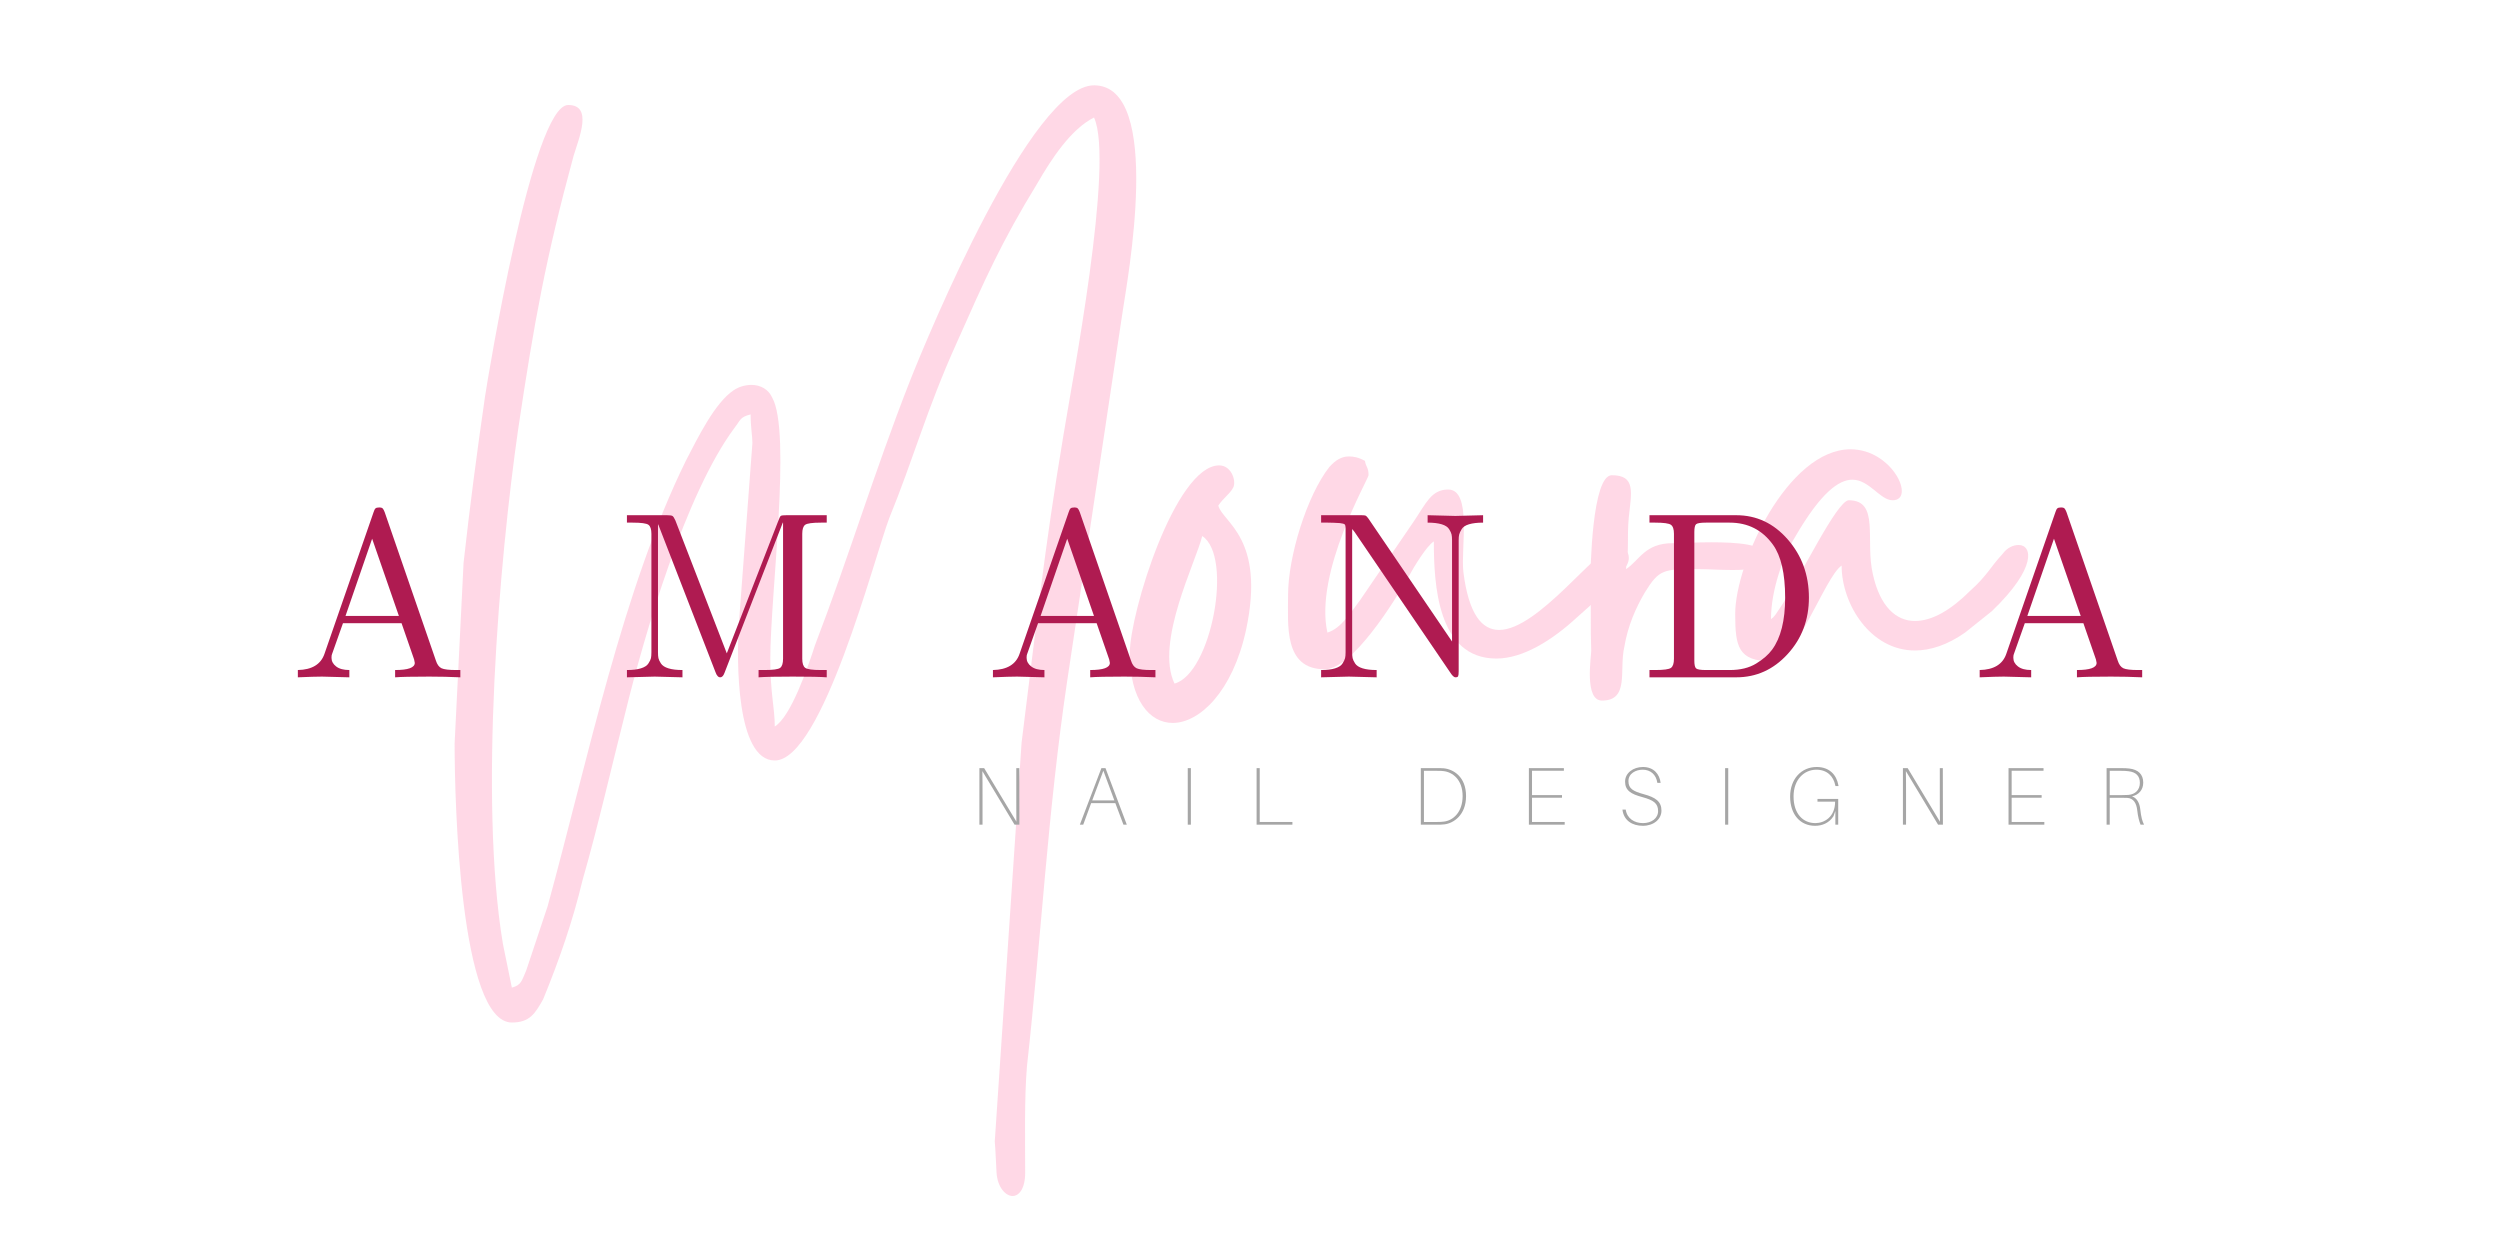 <svg xmlns="http://www.w3.org/2000/svg" xmlns:xlink="http://www.w3.org/1999/xlink" width="800" zoomAndPan="magnify" viewBox="0 0 600 300" height="400" preserveAspectRatio="xMidYMid meet" version="1.0"><defs><filter x="0%" y="0%" width="100%" height="100%" id="050ef08bbb"><feColorMatrix values="0 0 0 0 1 0 0 0 0 1 0 0 0 0 1 0 0 0 1 0" color-interpolation-filters="sRGB"/></filter><g/><mask id="639a3f5c8b"><g filter="url(#050ef08bbb)"><rect x="-60" width="720" fill="#000000" y="-30" height="360" fill-opacity="0.639"/></g></mask><clipPath id="c78fc5f470"><rect x="0" width="384" y="0" height="300"/></clipPath></defs><g mask="url(#639a3f5c8b)"><g transform="matrix(1, 0, 0, 1, 106, 0)"><g clip-path="url(#c78fc5f470)"><g fill="#ffc2d8" fill-opacity="1"><g transform="translate(0.962, 168.998)"><g><path d="M 78.984 5.367 C 78.984 0.859 77.91 -2.359 77.91 -10.945 C 77.91 -25.969 83.059 -65.461 78.34 -73.617 C 77.48 -75.547 75.547 -76.621 73.402 -76.621 C 71.898 -76.621 70.398 -76.191 69.109 -75.332 C 64.602 -72.328 60.523 -63.957 57.734 -58.594 C 42.496 -27.688 34.125 13.309 24.469 48.504 L 19.316 63.957 C 18.242 66.32 18.242 67.395 15.883 68.035 L 13.734 57.52 C 7.941 22.75 12.879 -34.555 17.383 -65.891 C 21.246 -91.859 24.039 -107.098 30.691 -131.566 C 31.98 -135.859 35.414 -143.801 29.402 -143.801 C 20.82 -143.801 10.086 -78.125 9.445 -73.832 C 7.512 -60.523 5.793 -47.434 4.293 -33.91 L 2.145 9.445 C 2.145 23.395 3.434 76.406 15.883 76.406 C 20.176 76.406 21.461 74.262 23.395 70.828 C 27.258 61.383 30.477 52.152 32.836 42.281 C 36.488 29.617 39.707 15.453 43.141 1.93 C 47.648 -16.527 57.52 -50.438 69.324 -66.32 C 70.828 -68.25 70.613 -68.895 73.188 -69.539 C 73.188 -66.32 73.617 -64.387 73.617 -62.672 L 70.398 -19.746 C 69.754 -10.301 69.754 13.52 78.984 13.52 C 90.359 13.52 102.805 -34.984 106.453 -44.641 C 112.25 -58.809 115.469 -70.828 122.551 -86.496 C 129.418 -101.949 133.281 -110.746 142.082 -125.129 C 145.301 -130.707 150.023 -138.004 155.605 -140.793 C 160.539 -130.062 150.238 -76.836 148.309 -64.816 C 143.586 -36.699 141.652 -17.812 138.219 9.23 L 131.781 104.953 C 131.996 107.527 131.996 108.816 132.211 112.465 C 132.426 115.898 134.355 118.043 136.074 118.043 C 137.574 118.043 139.078 116.328 139.078 112.465 C 139.078 104.523 138.863 94.648 139.508 86.922 C 142.941 56.016 144.445 26.184 149.164 -5.582 L 162.473 -94.223 C 163.547 -101.52 172.344 -148.52 155.605 -148.52 C 140.582 -148.52 115.898 -88.855 111.391 -77.48 C 102.805 -55.59 96.797 -35.414 88.641 -14.164 C 86.922 -8.801 82.848 3.004 78.984 5.367 Z M 78.984 5.367 "/></g></g></g><g fill="#ffc2d8" fill-opacity="1"><g transform="translate(165.15, 168.998)"><g><path d="M 10.73 -4.938 C 6.008 -14.809 15.883 -34.125 17.383 -40.352 C 24.898 -35.414 19.531 -7.297 10.73 -4.938 Z M 0 -12.234 C 0 -1.074 4.723 4.508 10.301 4.508 C 16.742 4.508 24.684 -3.004 27.902 -17.812 C 32.625 -39.922 22.32 -43.57 21.246 -47.648 C 22.32 -49.363 24.254 -50.652 24.898 -52.152 C 25.539 -53.871 24.254 -57.305 21.461 -57.305 C 10.945 -57.305 0 -21.891 0 -12.234 Z M 0 -12.234 "/></g></g></g><g fill="#ffc2d8" fill-opacity="1"><g transform="translate(202.923, 168.998)"><g><path d="M 0.215 -26.184 C 0.215 -18.887 -0.859 -8.371 9.016 -8.371 C 15.668 -8.371 25.754 -24.684 29.188 -30.691 C 30.477 -33.051 33.48 -37.988 35.199 -39.062 C 35.199 -28.762 36.059 -10.945 50.223 -10.945 C 56.66 -10.945 63.742 -15.453 69.539 -20.82 C 72.113 -23.18 81.988 -31.336 81.988 -34.984 C 81.988 -37.344 80.27 -37.773 78.555 -37.773 C 74.477 -37.773 60.309 -17.812 50.867 -17.812 C 46.789 -17.812 43.57 -21.461 42.281 -31.766 C 41.637 -37.344 44.426 -51.512 38.633 -51.512 C 34.555 -51.512 33.266 -48.078 30.477 -44 L 17.598 -25.109 C 15.453 -22.32 13.094 -18.242 9.656 -17.172 C 6.438 -31.551 19.531 -54.086 19.531 -54.945 C 19.531 -56.875 18.887 -56.875 18.672 -58.379 C 17.172 -59.238 15.883 -59.453 14.809 -59.453 C 13.094 -59.453 11.59 -58.594 10.086 -56.875 C 4.723 -50.008 0.215 -35.414 0.215 -26.184 Z M 0.215 -26.184 "/></g></g></g><g fill="#ffc2d8" fill-opacity="1"><g transform="translate(275.466, 168.998)"><g><path d="M 3.004 -0.859 C 9.656 -0.859 7.082 -8.156 8.371 -13.734 C 9.23 -18.887 11.16 -23.18 13.309 -26.828 C 16.742 -32.41 17.812 -32.41 25.969 -32.41 C 28.332 -32.41 31.551 -32.195 34.34 -32.195 C 38.633 -32.195 42.066 -32.625 42.066 -35.629 C 42.066 -38.418 35.414 -38.848 29.188 -38.848 C 25.539 -38.848 21.891 -38.633 19.961 -38.633 C 13.309 -38.633 12.02 -34.555 8.801 -32.41 C 8.801 -35.199 9.23 -34.984 9.23 -37.988 C 9.23 -40.137 9.23 -42.711 9.445 -44.855 C 10.086 -50.867 11.16 -54.945 5.367 -54.945 C 0.645 -54.945 0.215 -32.625 0.215 -28.762 C 0.43 -23.395 0.215 -18.027 0.43 -12.879 C 0.43 -11.375 -1.289 -0.859 3.004 -0.859 Z M 3.004 -0.859 "/></g></g></g><g fill="#ffc2d8" fill-opacity="1"><g transform="translate(310.45, 168.998)"><g><path d="M 0 -21.676 C 0 -13.949 0.645 -10.301 8.586 -10.301 C 14.809 -10.301 21.461 -30.477 25.539 -33.266 C 25.539 -24.039 32.41 -12.879 43.141 -12.879 C 46.789 -12.879 50.867 -14.164 55.16 -17.172 L 61.598 -22.32 C 72.543 -32.836 71.258 -38.203 68.035 -38.203 C 66.75 -38.203 65.246 -37.559 64.172 -36.059 C 61.168 -32.836 60.523 -30.906 56.445 -27.258 C 51.727 -22.535 47.219 -19.961 43.141 -19.961 C 38.633 -19.961 34.77 -23.395 33.051 -31.121 C 31.121 -39.277 34.77 -48.934 27.258 -48.934 C 24.469 -48.934 15.668 -30.691 11.375 -24.039 L 9.656 -21.461 C 8.586 -20.176 9.23 -21.035 8.586 -20.391 C 8.586 -27.473 11.59 -35.629 14.379 -40.137 C 20.605 -50.867 24.898 -53.871 28.117 -53.871 C 32.195 -53.871 34.77 -48.934 37.773 -48.934 C 43.355 -48.934 37.773 -61.168 27.688 -61.168 C 12.664 -61.168 0 -33.91 0 -21.676 Z M 0 -21.676 "/></g></g></g></g></g></g><g fill="#af1b51" fill-opacity="1"><g transform="translate(69.656, 162.557)"><g><path d="M 1.828 0 L 1.828 -1.75 C 5.203 -1.82 7.328 -3.102 8.203 -5.594 L 20 -39.625 C 20.145 -40.094 20.301 -40.398 20.469 -40.547 C 20.633 -40.691 20.93 -40.766 21.359 -40.766 C 21.578 -40.766 21.754 -40.742 21.891 -40.703 C 22.035 -40.672 22.156 -40.586 22.25 -40.453 C 22.344 -40.328 22.406 -40.227 22.438 -40.156 C 22.477 -40.082 22.555 -39.906 22.672 -39.625 L 34.953 -4.031 C 35.254 -3.082 35.707 -2.461 36.312 -2.172 C 36.926 -1.891 38.098 -1.75 39.828 -1.75 L 40.828 -1.75 L 40.828 0 C 38.43 -0.113 35.945 -0.172 33.375 -0.172 C 29.27 -0.172 26.535 -0.113 25.172 0 L 25.172 -1.75 C 28.316 -1.75 29.891 -2.32 29.891 -3.469 C 29.891 -3.551 29.836 -3.82 29.734 -4.281 L 26.719 -12.984 L 12.656 -12.984 L 10.016 -5.531 C 9.941 -5.383 9.906 -5.098 9.906 -4.672 C 9.906 -3.867 10.273 -3.18 11.016 -2.609 C 11.754 -2.035 12.812 -1.75 14.188 -1.75 L 14.188 0 C 10.531 -0.113 8.344 -0.172 7.625 -0.172 C 6.375 -0.172 4.441 -0.113 1.828 0 Z M 13.266 -14.734 L 26.078 -14.734 L 19.656 -33.266 Z M 13.266 -14.734 "/></g></g></g><g fill="#af1b51" fill-opacity="1"><g transform="translate(148.354, 162.557)"><g><path d="M 2.109 0 L 2.109 -1.75 C 3.484 -1.75 4.602 -1.883 5.469 -2.156 C 6.344 -2.426 6.941 -2.816 7.266 -3.328 C 7.598 -3.836 7.801 -4.258 7.875 -4.594 C 7.945 -4.938 7.984 -5.398 7.984 -5.984 L 7.984 -34.453 C 7.984 -35.547 7.742 -36.266 7.266 -36.609 C 6.797 -36.953 5.531 -37.125 3.469 -37.125 L 2.109 -37.125 L 2.109 -38.906 L 11.734 -38.906 C 12.422 -38.906 12.859 -38.844 13.047 -38.719 C 13.234 -38.602 13.461 -38.25 13.734 -37.656 L 26.078 -5.75 L 38.547 -37.828 C 38.734 -38.359 38.91 -38.672 39.078 -38.766 C 39.254 -38.859 39.707 -38.906 40.438 -38.906 L 50.062 -38.906 L 50.062 -37.125 L 48.688 -37.125 C 46.633 -37.125 45.367 -36.953 44.891 -36.609 C 44.422 -36.266 44.188 -35.547 44.188 -34.453 L 44.188 -4.453 C 44.188 -3.359 44.422 -2.633 44.891 -2.281 C 45.367 -1.926 46.633 -1.75 48.688 -1.75 L 50.062 -1.75 L 50.062 0 C 48.645 -0.113 45.926 -0.172 41.906 -0.172 C 37.844 -0.172 35.109 -0.113 33.703 0 L 33.703 -1.75 L 35.094 -1.75 C 37.156 -1.75 38.414 -1.922 38.875 -2.266 C 39.344 -2.609 39.578 -3.336 39.578 -4.453 L 39.578 -37.125 L 39.516 -37.125 L 25.531 -1.078 C 25.27 -0.359 24.926 0 24.5 0 C 24.031 0 23.648 -0.414 23.359 -1.25 L 9.625 -36.688 L 9.562 -36.688 L 9.562 -5.984 C 9.562 -5.398 9.598 -4.938 9.672 -4.594 C 9.742 -4.258 9.941 -3.836 10.266 -3.328 C 10.598 -2.816 11.195 -2.426 12.062 -2.156 C 12.938 -1.883 14.062 -1.75 15.438 -1.75 L 15.438 0 C 11.445 -0.113 9.223 -0.172 8.766 -0.172 C 8.316 -0.172 6.098 -0.113 2.109 0 Z M 2.109 0 "/></g></g></g><g fill="#af1b51" fill-opacity="1"><g transform="translate(236.477, 162.557)"><g><path d="M 1.828 0 L 1.828 -1.75 C 5.203 -1.82 7.328 -3.102 8.203 -5.594 L 20 -39.625 C 20.145 -40.094 20.301 -40.398 20.469 -40.547 C 20.633 -40.691 20.93 -40.766 21.359 -40.766 C 21.578 -40.766 21.754 -40.742 21.891 -40.703 C 22.035 -40.672 22.156 -40.586 22.25 -40.453 C 22.344 -40.328 22.406 -40.227 22.438 -40.156 C 22.477 -40.082 22.555 -39.906 22.672 -39.625 L 34.953 -4.031 C 35.254 -3.082 35.707 -2.461 36.312 -2.172 C 36.926 -1.891 38.098 -1.75 39.828 -1.75 L 40.828 -1.75 L 40.828 0 C 38.43 -0.113 35.945 -0.172 33.375 -0.172 C 29.27 -0.172 26.535 -0.113 25.172 0 L 25.172 -1.75 C 28.316 -1.75 29.891 -2.32 29.891 -3.469 C 29.891 -3.551 29.836 -3.82 29.734 -4.281 L 26.719 -12.984 L 12.656 -12.984 L 10.016 -5.531 C 9.941 -5.383 9.906 -5.098 9.906 -4.672 C 9.906 -3.867 10.273 -3.18 11.016 -2.609 C 11.754 -2.035 12.812 -1.75 14.188 -1.75 L 14.188 0 C 10.531 -0.113 8.344 -0.172 7.625 -0.172 C 6.375 -0.172 4.441 -0.113 1.828 0 Z M 13.266 -14.734 L 26.078 -14.734 L 19.656 -33.266 Z M 13.266 -14.734 "/></g></g></g><g fill="#af1b51" fill-opacity="1"><g transform="translate(315.176, 162.557)"><g><path d="M 1.891 0 L 1.891 -1.75 C 3.266 -1.75 4.383 -1.883 5.25 -2.156 C 6.125 -2.426 6.719 -2.816 7.031 -3.328 C 7.352 -3.836 7.555 -4.258 7.641 -4.594 C 7.723 -4.938 7.766 -5.398 7.766 -5.984 L 7.766 -35.703 C 7.766 -36.242 7.691 -36.578 7.547 -36.703 C 7.41 -36.836 7.02 -36.941 6.375 -37.016 C 5.238 -37.086 4.289 -37.125 3.531 -37.125 L 1.891 -37.125 L 1.891 -38.906 L 11.562 -38.906 C 12.102 -38.906 12.445 -38.867 12.594 -38.797 C 12.738 -38.723 12.941 -38.508 13.203 -38.156 L 33.312 -8.594 L 33.312 -32.922 C 33.312 -33.492 33.273 -33.945 33.203 -34.281 C 33.129 -34.625 32.93 -35.051 32.609 -35.562 C 32.285 -36.082 31.688 -36.473 30.812 -36.734 C 29.938 -36.992 28.816 -37.125 27.453 -37.125 L 27.453 -38.906 C 31.43 -38.789 33.648 -38.734 34.109 -38.734 C 34.566 -38.734 36.785 -38.789 40.766 -38.906 L 40.766 -37.125 C 39.391 -37.125 38.266 -36.992 37.391 -36.734 C 36.523 -36.473 35.938 -36.082 35.625 -35.562 C 35.312 -35.051 35.113 -34.625 35.031 -34.281 C 34.945 -33.938 34.906 -33.484 34.906 -32.922 L 34.906 -1.469 C 34.906 -0.863 34.863 -0.469 34.781 -0.281 C 34.707 -0.094 34.488 0 34.125 0 C 33.863 0 33.539 -0.25 33.156 -0.75 L 9.906 -34.906 C 9.75 -35.125 9.562 -35.352 9.344 -35.594 L 9.344 -5.984 C 9.344 -5.398 9.379 -4.938 9.453 -4.594 C 9.523 -4.258 9.723 -3.836 10.047 -3.328 C 10.379 -2.816 10.977 -2.426 11.844 -2.156 C 12.719 -1.883 13.844 -1.75 15.219 -1.75 L 15.219 0 C 11.227 -0.113 9.004 -0.172 8.547 -0.172 C 8.098 -0.172 5.879 -0.113 1.891 0 Z M 1.891 0 "/></g></g></g><g fill="#af1b51" fill-opacity="1"><g transform="translate(393.874, 162.557)"><g><path d="M 2 0 L 2 -1.75 L 3.359 -1.75 C 5.422 -1.75 6.688 -1.922 7.156 -2.266 C 7.633 -2.609 7.875 -3.336 7.875 -4.453 L 7.875 -34.453 C 7.875 -35.547 7.629 -36.266 7.141 -36.609 C 6.66 -36.953 5.398 -37.125 3.359 -37.125 L 2 -37.125 L 2 -38.906 L 22.828 -38.906 C 27.691 -38.906 31.812 -36.969 35.188 -33.094 C 38.57 -29.219 40.266 -24.562 40.266 -19.125 C 40.266 -13.812 38.562 -9.297 35.156 -5.578 C 31.758 -1.859 27.648 0 22.828 0 Z M 12.766 -4.031 C 12.766 -3.051 12.898 -2.426 13.172 -2.156 C 13.453 -1.883 14.242 -1.75 15.547 -1.75 L 21.297 -1.75 C 23.805 -1.75 25.906 -2.266 27.594 -3.297 C 29.281 -4.328 30.555 -5.438 31.422 -6.625 C 33.516 -9.477 34.562 -13.645 34.562 -19.125 C 34.562 -24.895 33.582 -29.133 31.625 -31.844 C 29.082 -35.363 25.625 -37.125 21.25 -37.125 L 15.547 -37.125 C 14.242 -37.125 13.453 -36.992 13.172 -36.734 C 12.898 -36.473 12.766 -35.844 12.766 -34.844 Z M 12.766 -4.031 "/></g></g></g><g fill="#af1b51" fill-opacity="1"><g transform="translate(473.295, 162.557)"><g><path d="M 1.828 0 L 1.828 -1.75 C 5.203 -1.82 7.328 -3.102 8.203 -5.594 L 20 -39.625 C 20.145 -40.094 20.301 -40.398 20.469 -40.547 C 20.633 -40.691 20.93 -40.766 21.359 -40.766 C 21.578 -40.766 21.754 -40.742 21.891 -40.703 C 22.035 -40.672 22.156 -40.586 22.25 -40.453 C 22.344 -40.328 22.406 -40.227 22.438 -40.156 C 22.477 -40.082 22.555 -39.906 22.672 -39.625 L 34.953 -4.031 C 35.254 -3.082 35.707 -2.461 36.312 -2.172 C 36.926 -1.891 38.098 -1.75 39.828 -1.75 L 40.828 -1.75 L 40.828 0 C 38.43 -0.113 35.945 -0.172 33.375 -0.172 C 29.27 -0.172 26.535 -0.113 25.172 0 L 25.172 -1.75 C 28.316 -1.75 29.891 -2.32 29.891 -3.469 C 29.891 -3.551 29.836 -3.82 29.734 -4.281 L 26.719 -12.984 L 12.656 -12.984 L 10.016 -5.531 C 9.941 -5.383 9.906 -5.098 9.906 -4.672 C 9.906 -3.867 10.273 -3.18 11.016 -2.609 C 11.754 -2.035 12.812 -1.75 14.188 -1.75 L 14.188 0 C 10.531 -0.113 8.344 -0.172 7.625 -0.172 C 6.375 -0.172 4.441 -0.113 1.828 0 Z M 13.266 -14.734 L 26.078 -14.734 L 19.656 -33.266 Z M 13.266 -14.734 "/></g></g></g><g fill="#a6a6a6" fill-opacity="1"><g transform="translate(233.151, 197.922)"><g><path d="M 11.504 0 L 11.484 -13.57 L 10.758 -13.57 L 10.758 -6.352 C 10.758 -4.582 10.758 -2.477 10.797 -0.707 L 3.047 -13.57 L 1.906 -13.57 L 1.906 0 L 2.656 0 L 2.656 -7.238 C 2.656 -9.008 2.656 -11.09 2.617 -12.859 L 10.344 0 Z M 11.504 0 "/></g></g></g><g fill="#a6a6a6" fill-opacity="1"><g transform="translate(258.496, 197.922)"><g><path d="M 9.184 -5.172 L 11.129 0 L 11.938 0 L 6.824 -13.57 L 5.84 -13.57 L 0.668 0 L 1.477 0 L 3.383 -5.172 Z M 3.637 -5.82 L 6.312 -12.961 L 8.949 -5.82 Z M 3.637 -5.82 "/></g></g></g><g fill="#a6a6a6" fill-opacity="1"><g transform="translate(283.154, 197.922)"><g><path d="M 2.656 0 L 2.656 -13.57 L 1.906 -13.57 L 1.906 0 Z M 2.656 0 "/></g></g></g><g fill="#a6a6a6" fill-opacity="1"><g transform="translate(299.678, 197.922)"><g><path d="M 10.5 -0.648 L 2.656 -0.648 L 2.656 -13.57 L 1.906 -13.57 L 1.906 0 L 10.5 0 Z M 10.5 -0.648 "/></g></g></g><g fill="#a6a6a6" fill-opacity="1"><g transform="translate(322.881, 197.922)"><g/></g></g><g fill="#a6a6a6" fill-opacity="1"><g transform="translate(339.091, 197.922)"><g><path d="M 7.395 -13.531 C 6.844 -13.57 6.527 -13.57 5.879 -13.57 L 1.906 -13.57 L 1.906 0 L 5.859 0 C 6.508 0 6.902 0 7.59 -0.078 C 9.734 -0.336 12.762 -2.281 12.762 -6.863 C 12.762 -11.484 9.734 -13.312 7.395 -13.531 Z M 7.492 -0.746 C 6.902 -0.668 6.469 -0.648 5.82 -0.648 L 2.656 -0.648 L 2.656 -12.922 L 5.859 -12.922 C 6.566 -12.922 6.902 -12.922 7.336 -12.859 C 9.52 -12.625 11.938 -10.816 11.938 -6.863 C 11.938 -3.008 9.676 -1.023 7.492 -0.746 Z M 7.492 -0.746 "/></g></g></g><g fill="#a6a6a6" fill-opacity="1"><g transform="translate(365.026, 197.922)"><g><path d="M 10.5 -0.648 L 2.656 -0.648 L 2.656 -6.469 L 9.852 -6.469 L 9.852 -7.098 L 2.656 -7.098 L 2.656 -12.941 L 10.305 -12.941 L 10.305 -13.57 L 1.906 -13.57 L 1.906 0 L 10.5 0 Z M 10.5 -0.648 "/></g></g></g><g fill="#a6a6a6" fill-opacity="1"><g transform="translate(388.563, 197.922)"><g><path d="M 5.742 -13.844 C 3.422 -13.844 1.457 -12.41 1.457 -10.344 C 1.457 -8.219 2.832 -7.355 5.625 -6.609 C 8.277 -5.879 9.379 -5.133 9.379 -3.266 C 9.379 -1.535 7.809 -0.375 5.742 -0.375 C 3.656 -0.375 1.906 -1.516 1.613 -3.617 L 0.824 -3.617 C 1.121 -1.004 3.188 0.273 5.723 0.273 C 8.277 0.273 10.188 -1.277 10.188 -3.383 C 10.188 -5.547 8.789 -6.547 5.938 -7.316 C 3.383 -8.023 2.262 -8.633 2.262 -10.461 C 2.262 -12.289 4.031 -13.195 5.684 -13.195 C 7.551 -13.195 8.91 -12.035 9.203 -10.031 L 9.988 -10.031 C 9.734 -12.133 8.34 -13.844 5.742 -13.844 Z M 5.742 -13.844 "/></g></g></g><g fill="#a6a6a6" fill-opacity="1"><g transform="translate(412.121, 197.922)"><g><path d="M 2.656 0 L 2.656 -13.57 L 1.906 -13.57 L 1.906 0 Z M 2.656 0 "/></g></g></g><g fill="#a6a6a6" fill-opacity="1"><g transform="translate(428.645, 197.922)"><g><path d="M 7.551 -6.176 L 7.551 -5.527 L 11.781 -5.527 C 11.781 -1.789 9.125 -0.375 7.039 -0.375 C 4.129 -0.375 1.809 -2.555 1.809 -6.785 C 1.809 -10.855 4.367 -13.195 7.277 -13.195 C 9.871 -13.195 11.387 -11.602 11.82 -9.461 L 11.859 -9.262 L 12.605 -9.262 L 12.566 -9.461 C 12.133 -11.938 10.441 -13.844 7.355 -13.844 C 3.676 -13.844 0.984 -10.953 0.984 -6.746 C 0.984 -2.438 3.422 0.273 6.98 0.273 C 8.672 0.273 10.344 -0.395 11.387 -2.027 L 11.84 -3.285 L 11.84 0 L 12.527 0 L 12.527 -6.176 Z M 7.551 -6.176 "/></g></g></g><g fill="#a6a6a6" fill-opacity="1"><g transform="translate(454.795, 197.922)"><g><path d="M 11.504 0 L 11.484 -13.57 L 10.758 -13.57 L 10.758 -6.352 C 10.758 -4.582 10.758 -2.477 10.797 -0.707 L 3.047 -13.57 L 1.906 -13.57 L 1.906 0 L 2.656 0 L 2.656 -7.238 C 2.656 -9.008 2.656 -11.09 2.617 -12.859 L 10.344 0 Z M 11.504 0 "/></g></g></g><g fill="#a6a6a6" fill-opacity="1"><g transform="translate(480.141, 197.922)"><g><path d="M 10.5 -0.648 L 2.656 -0.648 L 2.656 -6.469 L 9.852 -6.469 L 9.852 -7.098 L 2.656 -7.098 L 2.656 -12.941 L 10.305 -12.941 L 10.305 -13.57 L 1.906 -13.57 L 1.906 0 L 10.5 0 Z M 10.5 -0.648 "/></g></g></g><g fill="#a6a6a6" fill-opacity="1"><g transform="translate(503.678, 197.922)"><g><path d="M 9.988 -3.676 C 9.832 -5.172 9.203 -6.391 8.004 -6.805 C 9.598 -7.137 10.699 -8.34 10.699 -10.09 C 10.699 -12.113 9.461 -13.215 7.395 -13.473 C 6.766 -13.551 6.176 -13.57 5.488 -13.57 L 1.906 -13.57 L 1.906 0 L 2.656 0 L 2.656 -6.449 L 5.664 -6.449 C 5.977 -6.449 6.43 -6.449 6.844 -6.43 C 8.418 -6.352 9.066 -5.055 9.242 -3.559 C 9.461 -1.672 9.734 -0.867 10.051 0 L 10.895 0 C 10.48 -0.824 10.207 -1.711 9.988 -3.676 Z M 2.656 -7.098 L 2.656 -12.922 L 5.488 -12.922 C 6.176 -12.922 6.668 -12.902 7.219 -12.82 C 8.93 -12.605 9.891 -11.719 9.891 -10.031 C 9.891 -8.379 8.809 -7.277 7.117 -7.137 C 6.547 -7.098 6.215 -7.098 5.684 -7.098 Z M 2.656 -7.098 "/></g></g></g></svg>